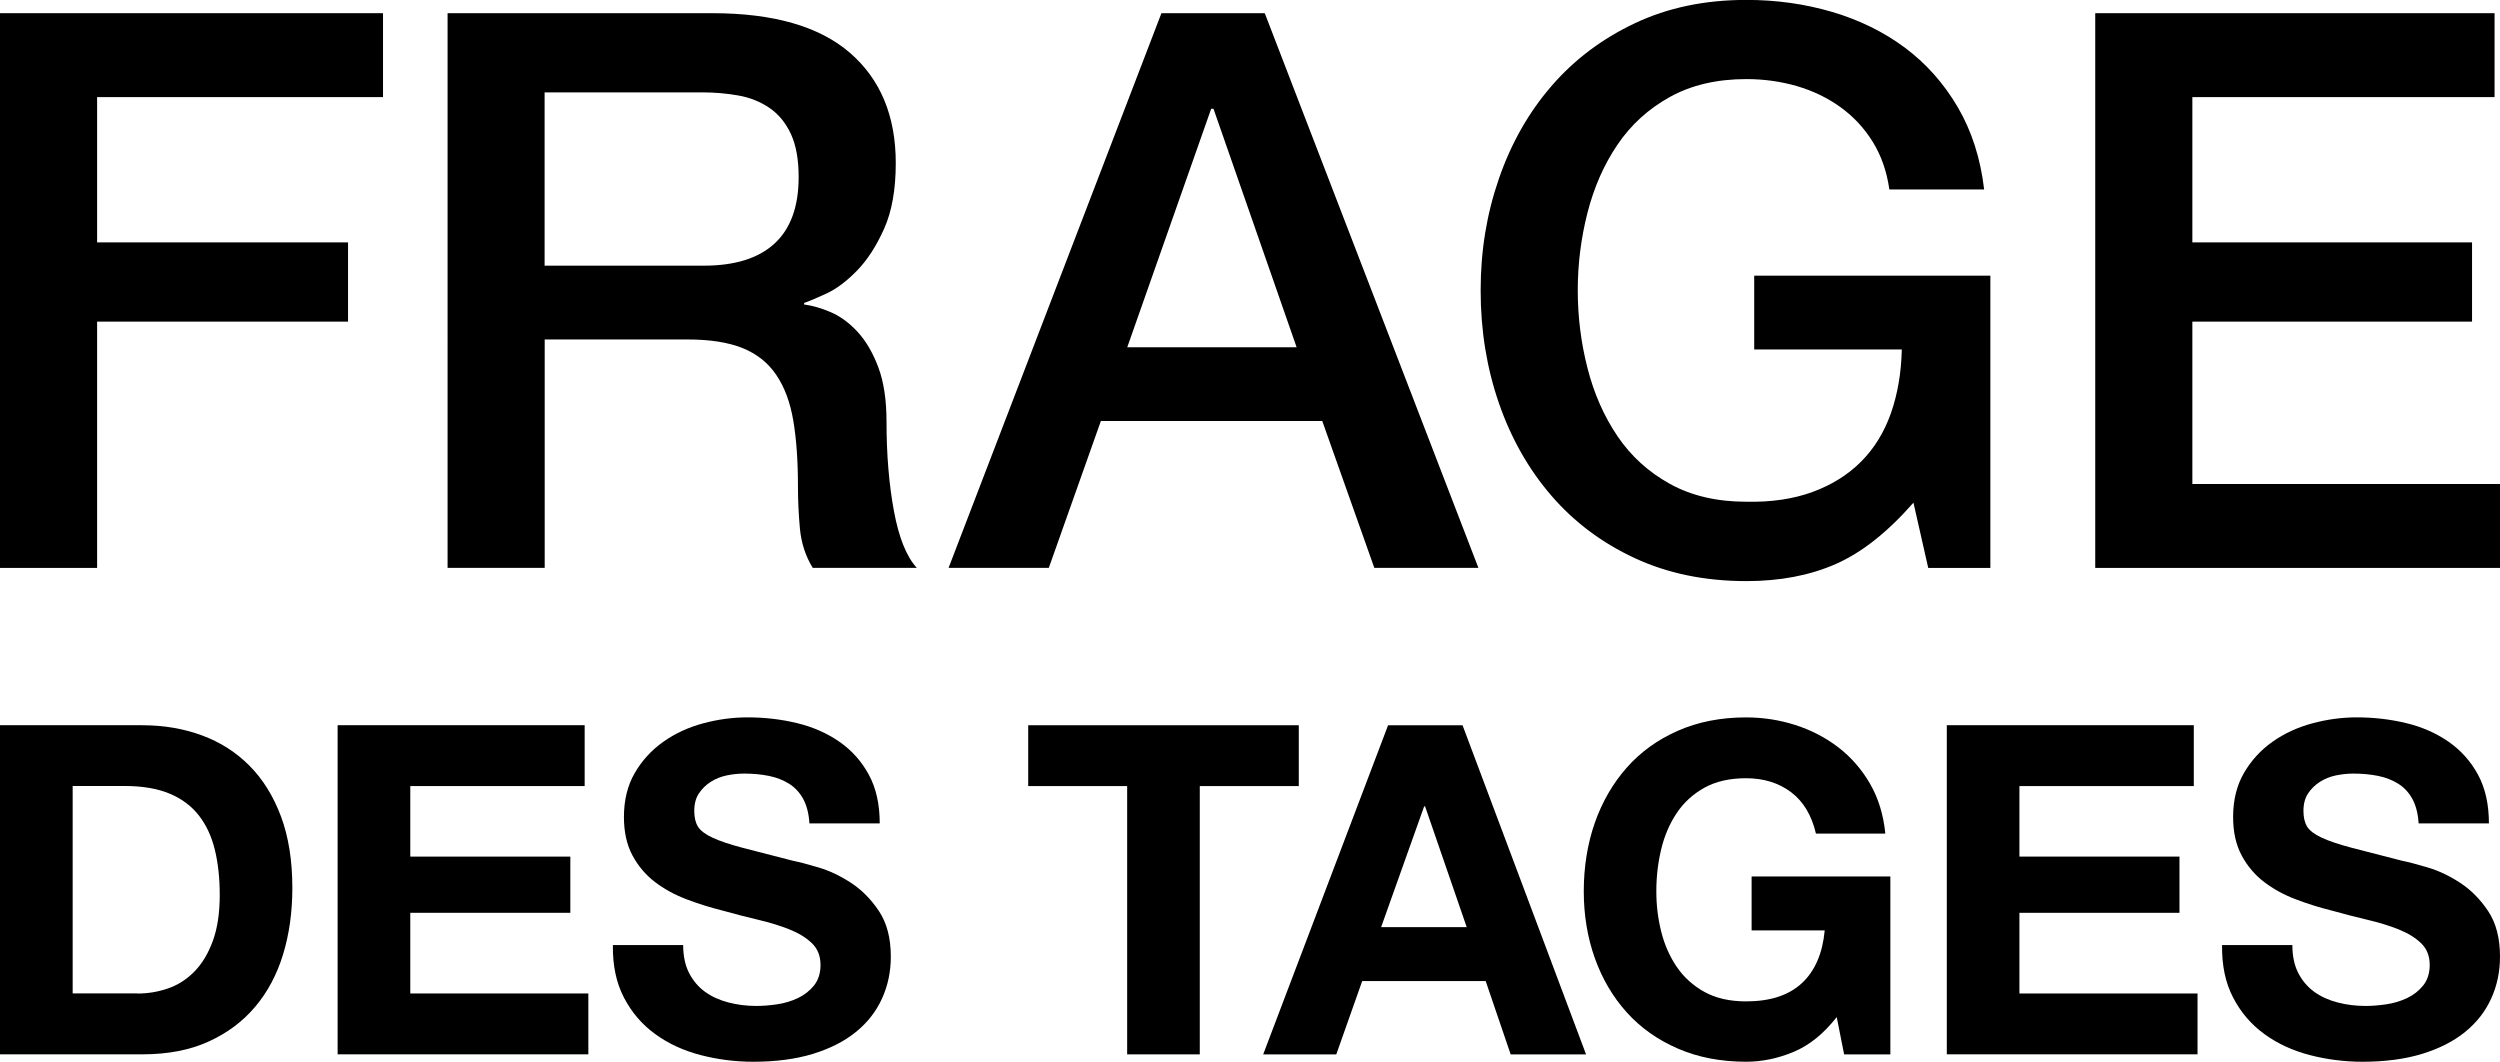 <?xml version="1.0" encoding="UTF-8"?><svg id="Ebene_1" xmlns="http://www.w3.org/2000/svg" viewBox="0 0 570.46 242.27"><g><path d="M0,3.01H87.4V22.16H22.16V55.31h57.26v18.08H22.16v56.2H0V3.01Z"/><path d="M102.11,3.01h60.45c13.94,0,24.4,3.01,31.38,9.04,6.97,6.03,10.46,14.42,10.46,25.17,0,6.03-.89,11.02-2.66,14.98-1.77,3.96-3.84,7.15-6.2,9.57-2.37,2.42-4.7,4.17-7,5.23-2.3,1.06-3.99,1.77-5.05,2.13v.35c1.89,.24,3.93,.83,6.12,1.77,2.19,.95,4.22,2.45,6.12,4.52,1.89,2.07,3.46,4.76,4.7,8.07,1.24,3.31,1.86,7.45,1.86,12.41,0,7.45,.56,14.21,1.68,20.3,1.12,6.09,2.86,10.43,5.23,13.03h-23.75c-1.66-2.72-2.63-5.73-2.93-9.04-.3-3.31-.44-6.5-.44-9.57,0-5.79-.35-10.78-1.06-14.98-.71-4.19-2.01-7.68-3.9-10.46-1.89-2.78-4.46-4.81-7.71-6.12-3.25-1.3-7.42-1.95-12.5-1.95h-32.62v52.12h-22.16V3.01Zm22.16,57.61h36.34c7.09,0,12.47-1.68,16.13-5.05,3.66-3.37,5.5-8.42,5.5-15.16,0-4.02-.59-7.3-1.77-9.84-1.18-2.54-2.81-4.52-4.88-5.94-2.07-1.42-4.43-2.36-7.09-2.84-2.66-.47-5.41-.71-8.24-.71h-35.99V60.63Z"/><path d="M265.02,3.01h23.58l48.75,126.57h-23.75l-11.88-33.51h-50.52l-11.88,33.51h-22.87L265.02,3.01Zm-7.8,76.23h38.65l-18.97-54.42h-.53l-19.15,54.42Z"/><path d="M454.17,129.59h-14.18l-3.37-14.89c-5.91,6.74-11.82,11.41-17.73,14-5.91,2.6-12.71,3.9-20.39,3.9-9.46,0-17.94-1.75-25.44-5.23-7.51-3.48-13.86-8.24-19.06-14.27-5.2-6.03-9.19-13.06-11.97-21.1-2.78-8.04-4.17-16.6-4.17-25.71s1.39-17.49,4.17-25.53c2.78-8.04,6.76-15.07,11.97-21.1,5.2-6.03,11.55-10.81,19.06-14.36,7.5-3.55,15.98-5.32,25.44-5.32,6.85,0,13.38,.92,19.59,2.75,6.2,1.83,11.73,4.55,16.58,8.15,4.84,3.61,8.86,8.13,12.05,13.56,3.19,5.44,5.2,11.7,6.03,18.79h-21.63c-.59-4.14-1.86-7.77-3.81-10.9-1.95-3.13-4.4-5.76-7.36-7.89-2.96-2.13-6.27-3.72-9.93-4.79-3.66-1.06-7.51-1.6-11.52-1.6-6.74,0-12.56,1.36-17.46,4.08-4.91,2.72-8.89,6.35-11.97,10.9-3.08,4.55-5.35,9.72-6.83,15.51-1.48,5.79-2.22,11.7-2.22,17.73s.74,11.94,2.22,17.73c1.48,5.79,3.75,10.96,6.83,15.51,3.07,4.55,7.06,8.19,11.97,10.9,4.9,2.72,10.73,4.08,17.46,4.08,5.67,.12,10.69-.62,15.07-2.22,4.37-1.6,8.07-3.9,11.08-6.91s5.29-6.71,6.83-11.08c1.53-4.37,2.36-9.22,2.48-14.54h-33.68v-16.84h53.89v66.66Z"/><path d="M478.1,3.01h91.12V22.16h-68.96V55.31h63.82v18.08h-63.82v37.05h70.2v19.15h-92.36V3.01Z"/></g><g><path d="M32.51,165.49c4.86,0,9.38,.77,13.56,2.31,4.19,1.54,7.81,3.86,10.87,6.94,3.06,3.09,5.45,6.94,7.18,11.57,1.72,4.63,2.59,10.06,2.59,16.3,0,5.47-.7,10.52-2.11,15.15-1.41,4.63-3.54,8.62-6.39,11.99-2.85,3.37-6.4,6.01-10.66,7.94-4.26,1.93-9.27,2.89-15.04,2.89H0v-75.1H32.51Zm-1.16,61.22c2.39,0,4.71-.38,6.97-1.16,2.25-.77,4.26-2.05,6.02-3.84,1.76-1.79,3.17-4.12,4.22-7,1.06-2.87,1.58-6.38,1.58-10.52,0-3.79-.37-7.21-1.11-10.26s-1.95-5.66-3.64-7.84c-1.69-2.17-3.92-3.84-6.7-5-2.78-1.16-6.21-1.74-10.29-1.74h-11.82v47.33h14.78Z"/><path d="M133.41,165.49v13.88h-39.79v16.09h36.52v12.83h-36.52v18.41h40.63v13.88h-57.21v-75.1h56.36Z"/><path d="M157.26,222.07c.91,1.75,2.13,3.17,3.64,4.26,1.51,1.09,3.29,1.89,5.33,2.42,2.04,.53,4.15,.79,6.33,.79,1.48,0,3.06-.12,4.75-.37,1.69-.25,3.27-.72,4.75-1.42,1.48-.7,2.71-1.67,3.69-2.89,.98-1.23,1.48-2.79,1.48-4.68,0-2.03-.65-3.68-1.95-4.94-1.3-1.26-3.01-2.31-5.12-3.16-2.11-.84-4.5-1.58-7.18-2.21-2.68-.63-5.38-1.33-8.13-2.1-2.81-.7-5.56-1.56-8.23-2.58-2.67-1.02-5.07-2.33-7.18-3.94-2.11-1.61-3.82-3.63-5.12-6.05-1.3-2.42-1.95-5.35-1.95-8.78,0-3.86,.83-7.21,2.48-10.05,1.65-2.84,3.82-5.21,6.49-7.1,2.67-1.89,5.7-3.3,9.08-4.21,3.38-.91,6.75-1.37,10.13-1.37,3.94,0,7.72,.44,11.35,1.32,3.62,.88,6.84,2.3,9.66,4.26,2.81,1.96,5.05,4.47,6.7,7.52,1.65,3.05,2.48,6.75,2.48,11.1h-16.04c-.14-2.24-.62-4.1-1.42-5.58-.81-1.47-1.88-2.63-3.22-3.47-1.34-.84-2.87-1.44-4.59-1.79-1.73-.35-3.61-.53-5.65-.53-1.34,0-2.68,.14-4.01,.42-1.34,.28-2.55,.77-3.64,1.47-1.09,.7-1.99,1.58-2.69,2.63-.7,1.05-1.06,2.38-1.06,4,0,1.47,.28,2.67,.84,3.58,.56,.91,1.67,1.75,3.32,2.52,1.65,.77,3.94,1.54,6.86,2.31,2.92,.77,6.74,1.75,11.45,2.95,1.41,.28,3.36,.79,5.86,1.53,2.5,.74,4.98,1.91,7.44,3.52,2.46,1.61,4.59,3.77,6.39,6.47,1.79,2.7,2.69,6.15,2.69,10.36,0,3.44-.67,6.63-2.01,9.57-1.34,2.95-3.32,5.49-5.96,7.63-2.64,2.14-5.91,3.8-9.82,5-3.91,1.19-8.43,1.79-13.56,1.79-4.15,0-8.18-.51-12.08-1.53-3.9-1.02-7.35-2.61-10.34-4.79-2.99-2.17-5.37-4.94-7.12-8.31-1.76-3.37-2.6-7.36-2.53-11.99h16.04c0,2.52,.46,4.66,1.37,6.42Z"/><path d="M234.62,179.37v-13.88h61.74v13.88h-22.59v61.22h-16.57v-61.22h-22.59Z"/><path d="M333.73,165.49l28.18,75.1h-17.2l-5.7-16.72h-28.18l-5.91,16.72h-16.68l28.5-75.1h16.99Zm.95,46.07l-9.5-27.56h-.21l-9.82,27.56h19.53Z"/><path d="M409.3,240.01c-3.59,1.51-7.21,2.26-10.87,2.26-5.77,0-10.96-1-15.57-3-4.61-2-8.5-4.75-11.66-8.26s-5.59-7.63-7.28-12.36c-1.69-4.73-2.53-9.83-2.53-15.3s.84-10.82,2.53-15.62c1.69-4.8,4.12-8.99,7.28-12.57s7.05-6.38,11.66-8.41c4.61-2.03,9.8-3.05,15.57-3.05,3.87,0,7.62,.58,11.24,1.74,3.62,1.16,6.89,2.86,9.82,5.1,2.92,2.25,5.33,5.02,7.23,8.31,1.9,3.3,3.06,7.08,3.48,11.36h-15.83c-.99-4.21-2.89-7.36-5.7-9.47-2.82-2.1-6.23-3.16-10.24-3.16-3.73,0-6.9,.72-9.5,2.16-2.6,1.44-4.71,3.37-6.33,5.79-1.62,2.42-2.8,5.17-3.54,8.26-.74,3.09-1.11,6.28-1.11,9.57s.37,6.22,1.11,9.2c.74,2.98,1.92,5.66,3.54,8.05,1.62,2.38,3.73,4.3,6.33,5.73,2.6,1.44,5.77,2.16,9.5,2.16,5.49,0,9.73-1.38,12.72-4.15,2.99-2.77,4.73-6.78,5.22-12.04h-16.68v-12.31h31.66v40.6h-10.55l-1.69-8.52c-2.96,3.79-6.23,6.43-9.82,7.94Z"/><path d="M500.59,165.49v13.88h-39.79v16.09h36.52v12.83h-36.52v18.41h40.64v13.88h-57.21v-75.1h56.36Z"/><path d="M524.45,222.07c.91,1.75,2.13,3.17,3.64,4.26,1.51,1.09,3.29,1.89,5.33,2.42,2.04,.53,4.15,.79,6.33,.79,1.48,0,3.06-.12,4.75-.37,1.69-.25,3.27-.72,4.75-1.42,1.48-.7,2.71-1.67,3.69-2.89,.98-1.23,1.48-2.79,1.48-4.68,0-2.03-.65-3.68-1.95-4.94-1.3-1.26-3.01-2.31-5.12-3.16s-4.5-1.58-7.18-2.21c-2.67-.63-5.38-1.33-8.13-2.1-2.82-.7-5.56-1.56-8.23-2.58-2.67-1.02-5.07-2.33-7.18-3.94-2.11-1.61-3.82-3.63-5.12-6.05-1.3-2.42-1.95-5.35-1.95-8.78,0-3.86,.83-7.21,2.48-10.05,1.65-2.84,3.82-5.21,6.49-7.1,2.67-1.89,5.7-3.3,9.08-4.21,3.38-.91,6.76-1.37,10.13-1.37,3.94,0,7.72,.44,11.35,1.32,3.62,.88,6.84,2.3,9.66,4.26,2.81,1.96,5.05,4.47,6.7,7.52,1.65,3.05,2.48,6.75,2.48,11.1h-16.04c-.14-2.24-.62-4.1-1.42-5.58-.81-1.47-1.88-2.63-3.22-3.47-1.34-.84-2.87-1.44-4.59-1.79-1.72-.35-3.61-.53-5.65-.53-1.34,0-2.67,.14-4.01,.42-1.34,.28-2.55,.77-3.64,1.47-1.09,.7-1.99,1.58-2.69,2.63-.7,1.05-1.06,2.38-1.06,4,0,1.47,.28,2.67,.84,3.58,.56,.91,1.67,1.75,3.32,2.52,1.65,.77,3.94,1.54,6.86,2.31,2.92,.77,6.74,1.75,11.45,2.95,1.41,.28,3.36,.79,5.86,1.53,2.5,.74,4.98,1.91,7.44,3.52,2.46,1.61,4.59,3.77,6.39,6.47,1.79,2.7,2.69,6.15,2.69,10.36,0,3.44-.67,6.63-2.01,9.57-1.34,2.95-3.32,5.49-5.96,7.63-2.64,2.14-5.91,3.8-9.82,5-3.91,1.19-8.43,1.79-13.56,1.79-4.15,0-8.18-.51-12.08-1.53-3.91-1.02-7.35-2.61-10.34-4.79-2.99-2.17-5.37-4.94-7.12-8.31-1.76-3.37-2.6-7.36-2.53-11.99h16.04c0,2.52,.46,4.66,1.37,6.42Z"/></g></svg>
